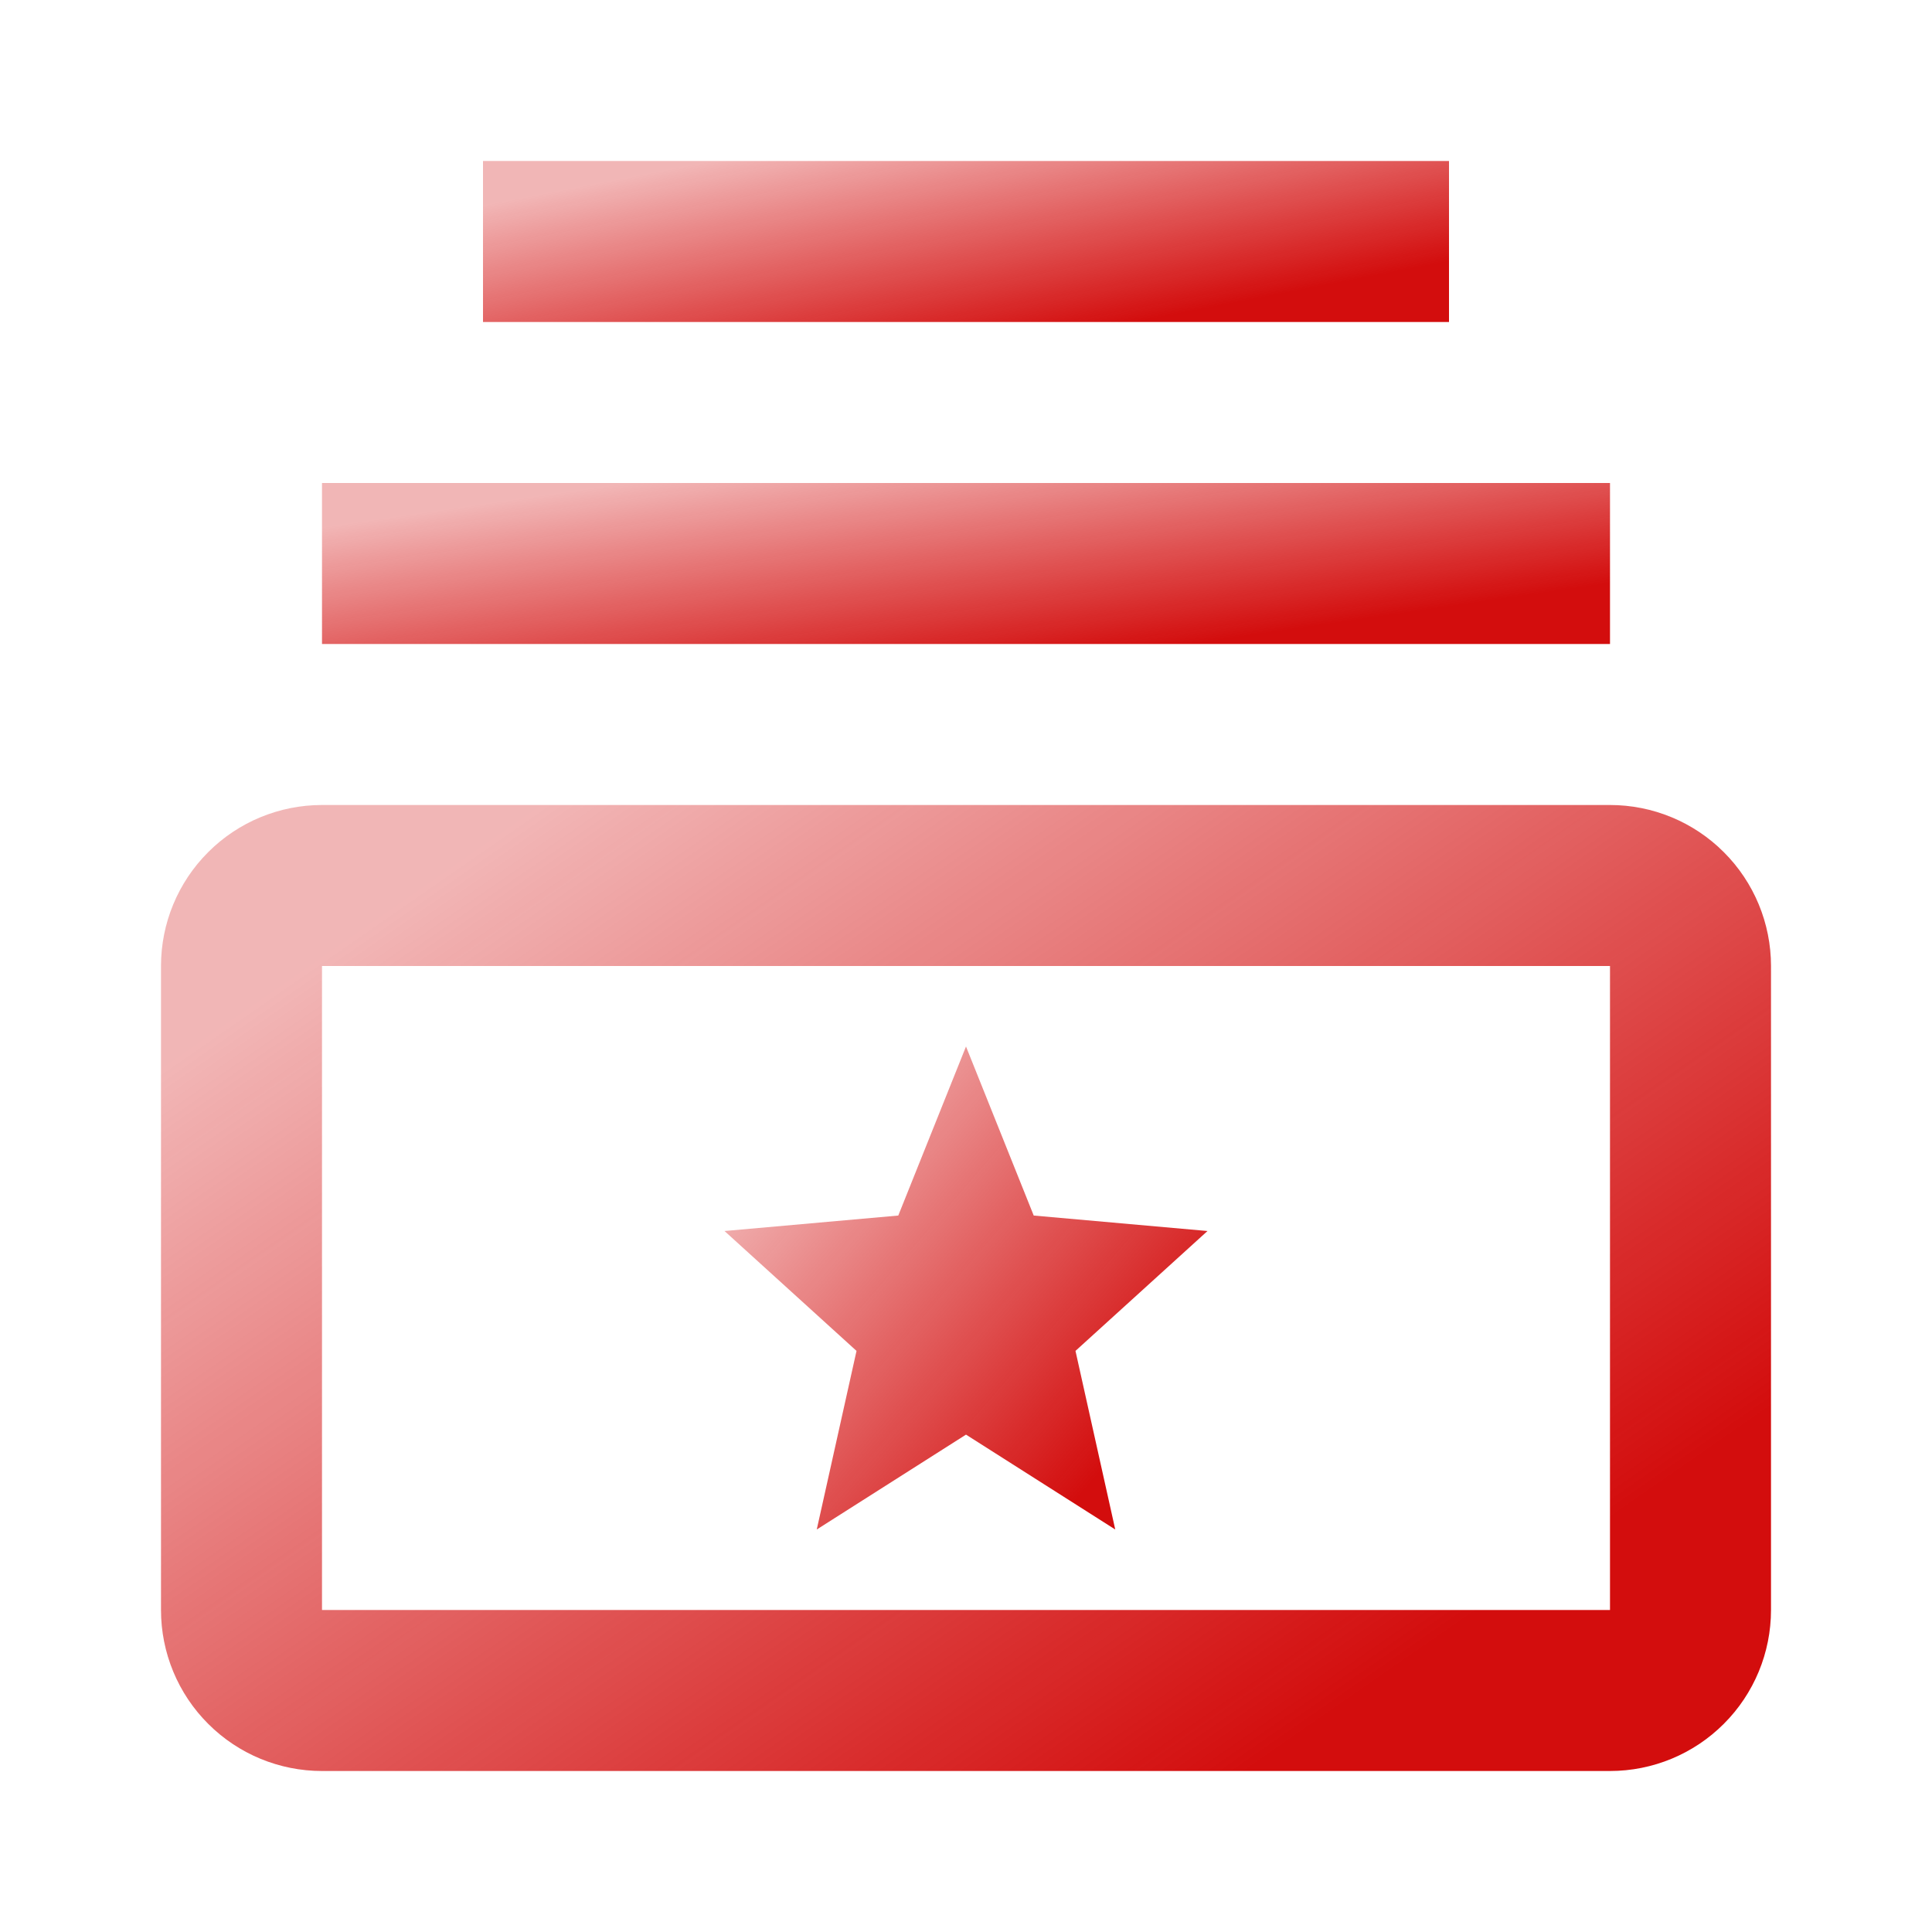 <svg width="36" height="36" viewBox="0 0 36 36" fill="none" xmlns="http://www.w3.org/2000/svg">
<path d="M19.262 22.65L18 19.5L16.738 22.65L13.5 22.938L15.96 25.172L15.219 28.5L18 26.732L20.781 28.5L20.04 25.172L22.5 22.938L19.262 22.65Z" fill="url(#paint0_linear_567:2685)"/>
<path d="M9 3H27V6H9V3Z" fill="url(#paint1_linear_567:2685)"/>
<path d="M6 9H30V12H6V9Z" fill="url(#paint2_linear_567:2685)"/>
<path d="M30 18V30H6V18H30ZM30 15H6C5.204 15 4.441 15.316 3.879 15.879C3.316 16.441 3 17.204 3 18V30C3 30.796 3.316 31.559 3.879 32.121C4.441 32.684 5.204 33 6 33H30C30.796 33 31.559 32.684 32.121 32.121C32.684 31.559 33 30.796 33 30V18C33 17.204 32.684 16.441 32.121 15.879C31.559 15.316 30.796 15 30 15Z" fill="url(#paint3_linear_567:2685)"/>
<defs>
<linearGradient id="paint0_linear_567:2685" x1="13.391" y1="22.065" x2="21.202" y2="28.82" gradientUnits="userSpaceOnUse">
<stop stop-color="#D30D0D" stop-opacity="0.3"/>
<stop offset="0.861" stop-color="#D30D0D"/>
</linearGradient>
<linearGradient id="paint1_linear_567:2685" x1="8.783" y1="3.855" x2="9.761" y2="8.929" gradientUnits="userSpaceOnUse">
<stop stop-color="#D30D0D" stop-opacity="0.3"/>
<stop offset="0.861" stop-color="#D30D0D"/>
</linearGradient>
<linearGradient id="paint2_linear_567:2685" x1="5.71" y1="9.855" x2="6.456" y2="15.01" gradientUnits="userSpaceOnUse">
<stop stop-color="#D30D0D" stop-opacity="0.3"/>
<stop offset="0.861" stop-color="#D30D0D"/>
</linearGradient>
<linearGradient id="paint3_linear_567:2685" x1="2.638" y1="20.13" x2="17.426" y2="41.444" gradientUnits="userSpaceOnUse">
<stop stop-color="#D30D0D" stop-opacity="0.3"/>
<stop offset="0.861" stop-color="#D30D0D"/>
</linearGradient>
</defs>
</svg>
